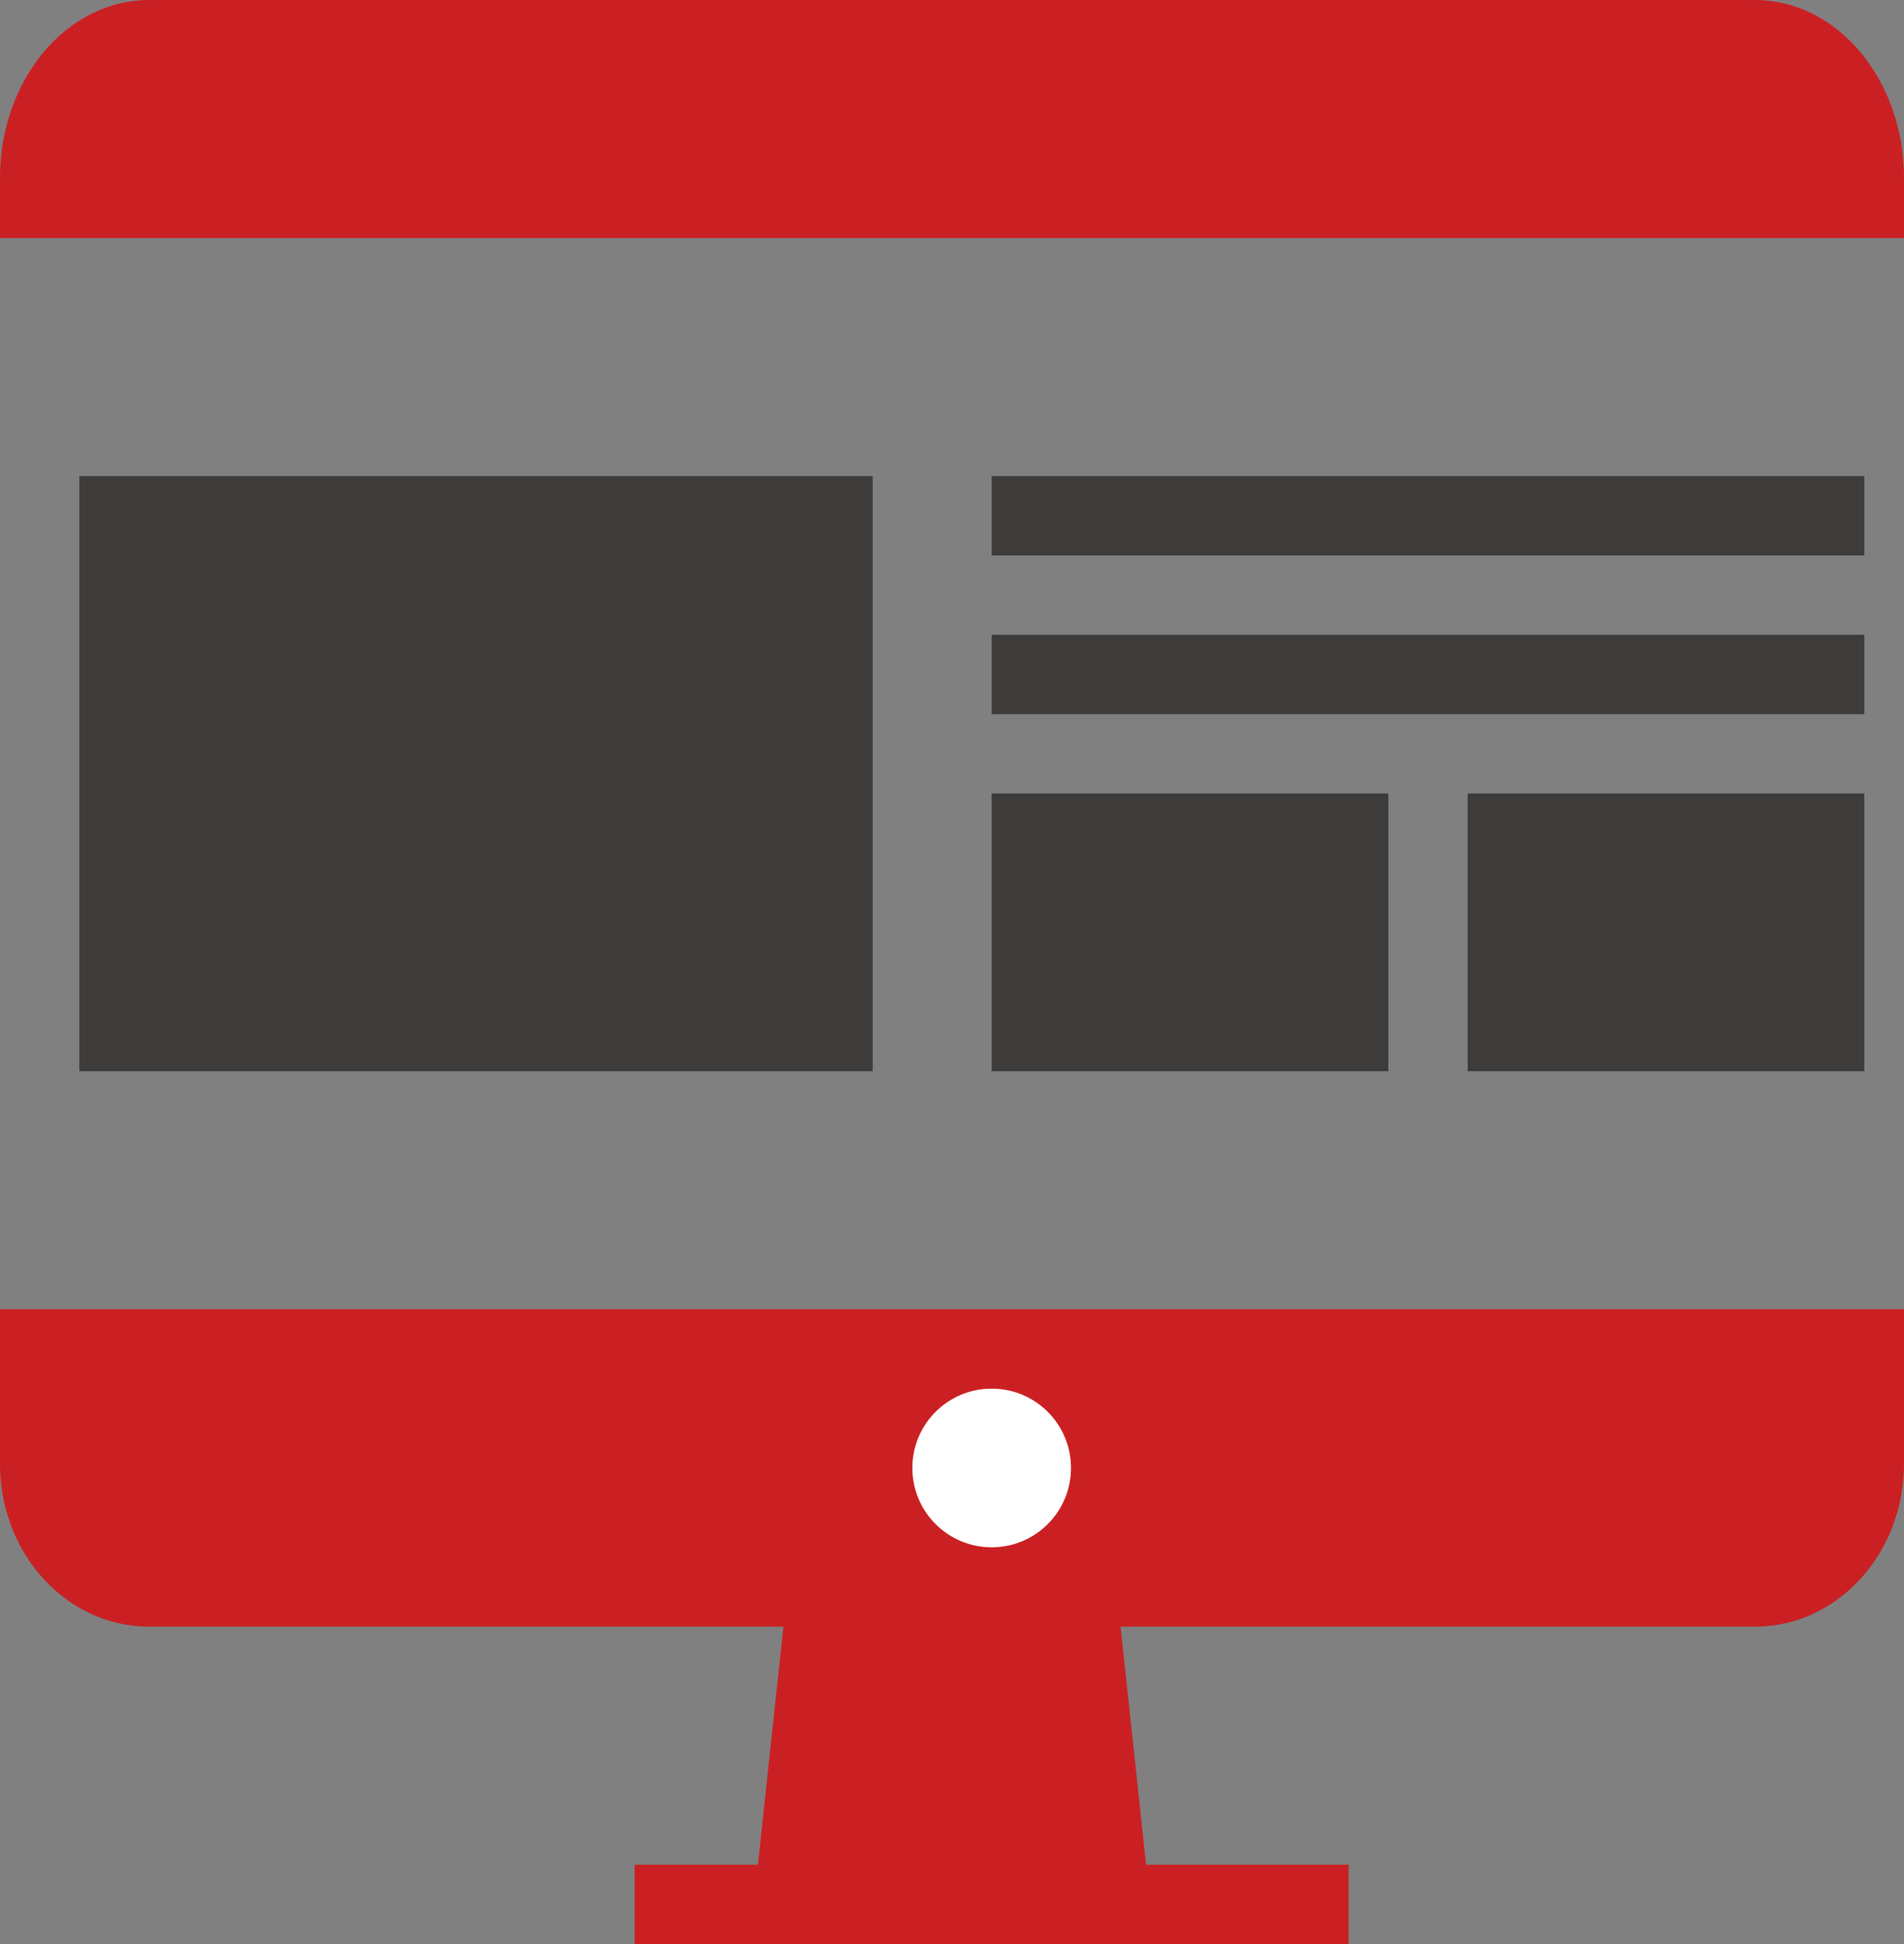 <svg width="48" height="49" viewBox="0 0 48 49" fill="none" xmlns="http://www.w3.org/2000/svg">
<rect x="0" y="0" width="48" height="49" fill="#808080" stroke="none"/>
<g id="crm">
<path id="Shape" d="M29 48H19L20.179 37H27.821L29 48V48Z" fill="#CB2023"/>
<path id="Shape_2" d="M3.756 0H44.244C46.318 0 48 2.007 48 4.482V6H0V4.482C0 2.007 1.682 0 3.756 0Z" fill="#CB2023"/>
<g id="Group 2">
<rect id="Rectangle 10" x="2" y="12" width="20" height="15" fill="#3D3C3B"/>
<rect id="Rectangle 10 Copy" x="25" y="20" width="10" height="7" fill="#3D3C3B"/>
<rect id="Rectangle 10 Copy 2" x="37" y="20" width="10" height="7" fill="#3D3C3B"/>
<rect id="Rectangle 11" x="25" y="12" width="22" height="2" fill="#3D3C3B"/>
<rect id="Rectangle 11 Copy" x="25" y="16" width="22" height="2" fill="#3D3C3B"/>
</g>
<path id="Shape_3" d="M0 33H48V36.896C48 39.163 46.318 41 44.244 41H3.756C1.705 41 0.032 39.202 0 36.961V33.065L0 33Z" fill="#CB2023"/>
<rect id="Rectangle-path" x="16" y="47" width="18" height="2" fill="#CB2023"/>
<path id="Oval" d="M25 39C26.105 39 27 38.105 27 37C27 35.895 26.105 35 25 35C23.895 35 23 35.895 23 37C23 38.105 23.895 39 25 39Z" fill="white"/>
</g>
</svg>
